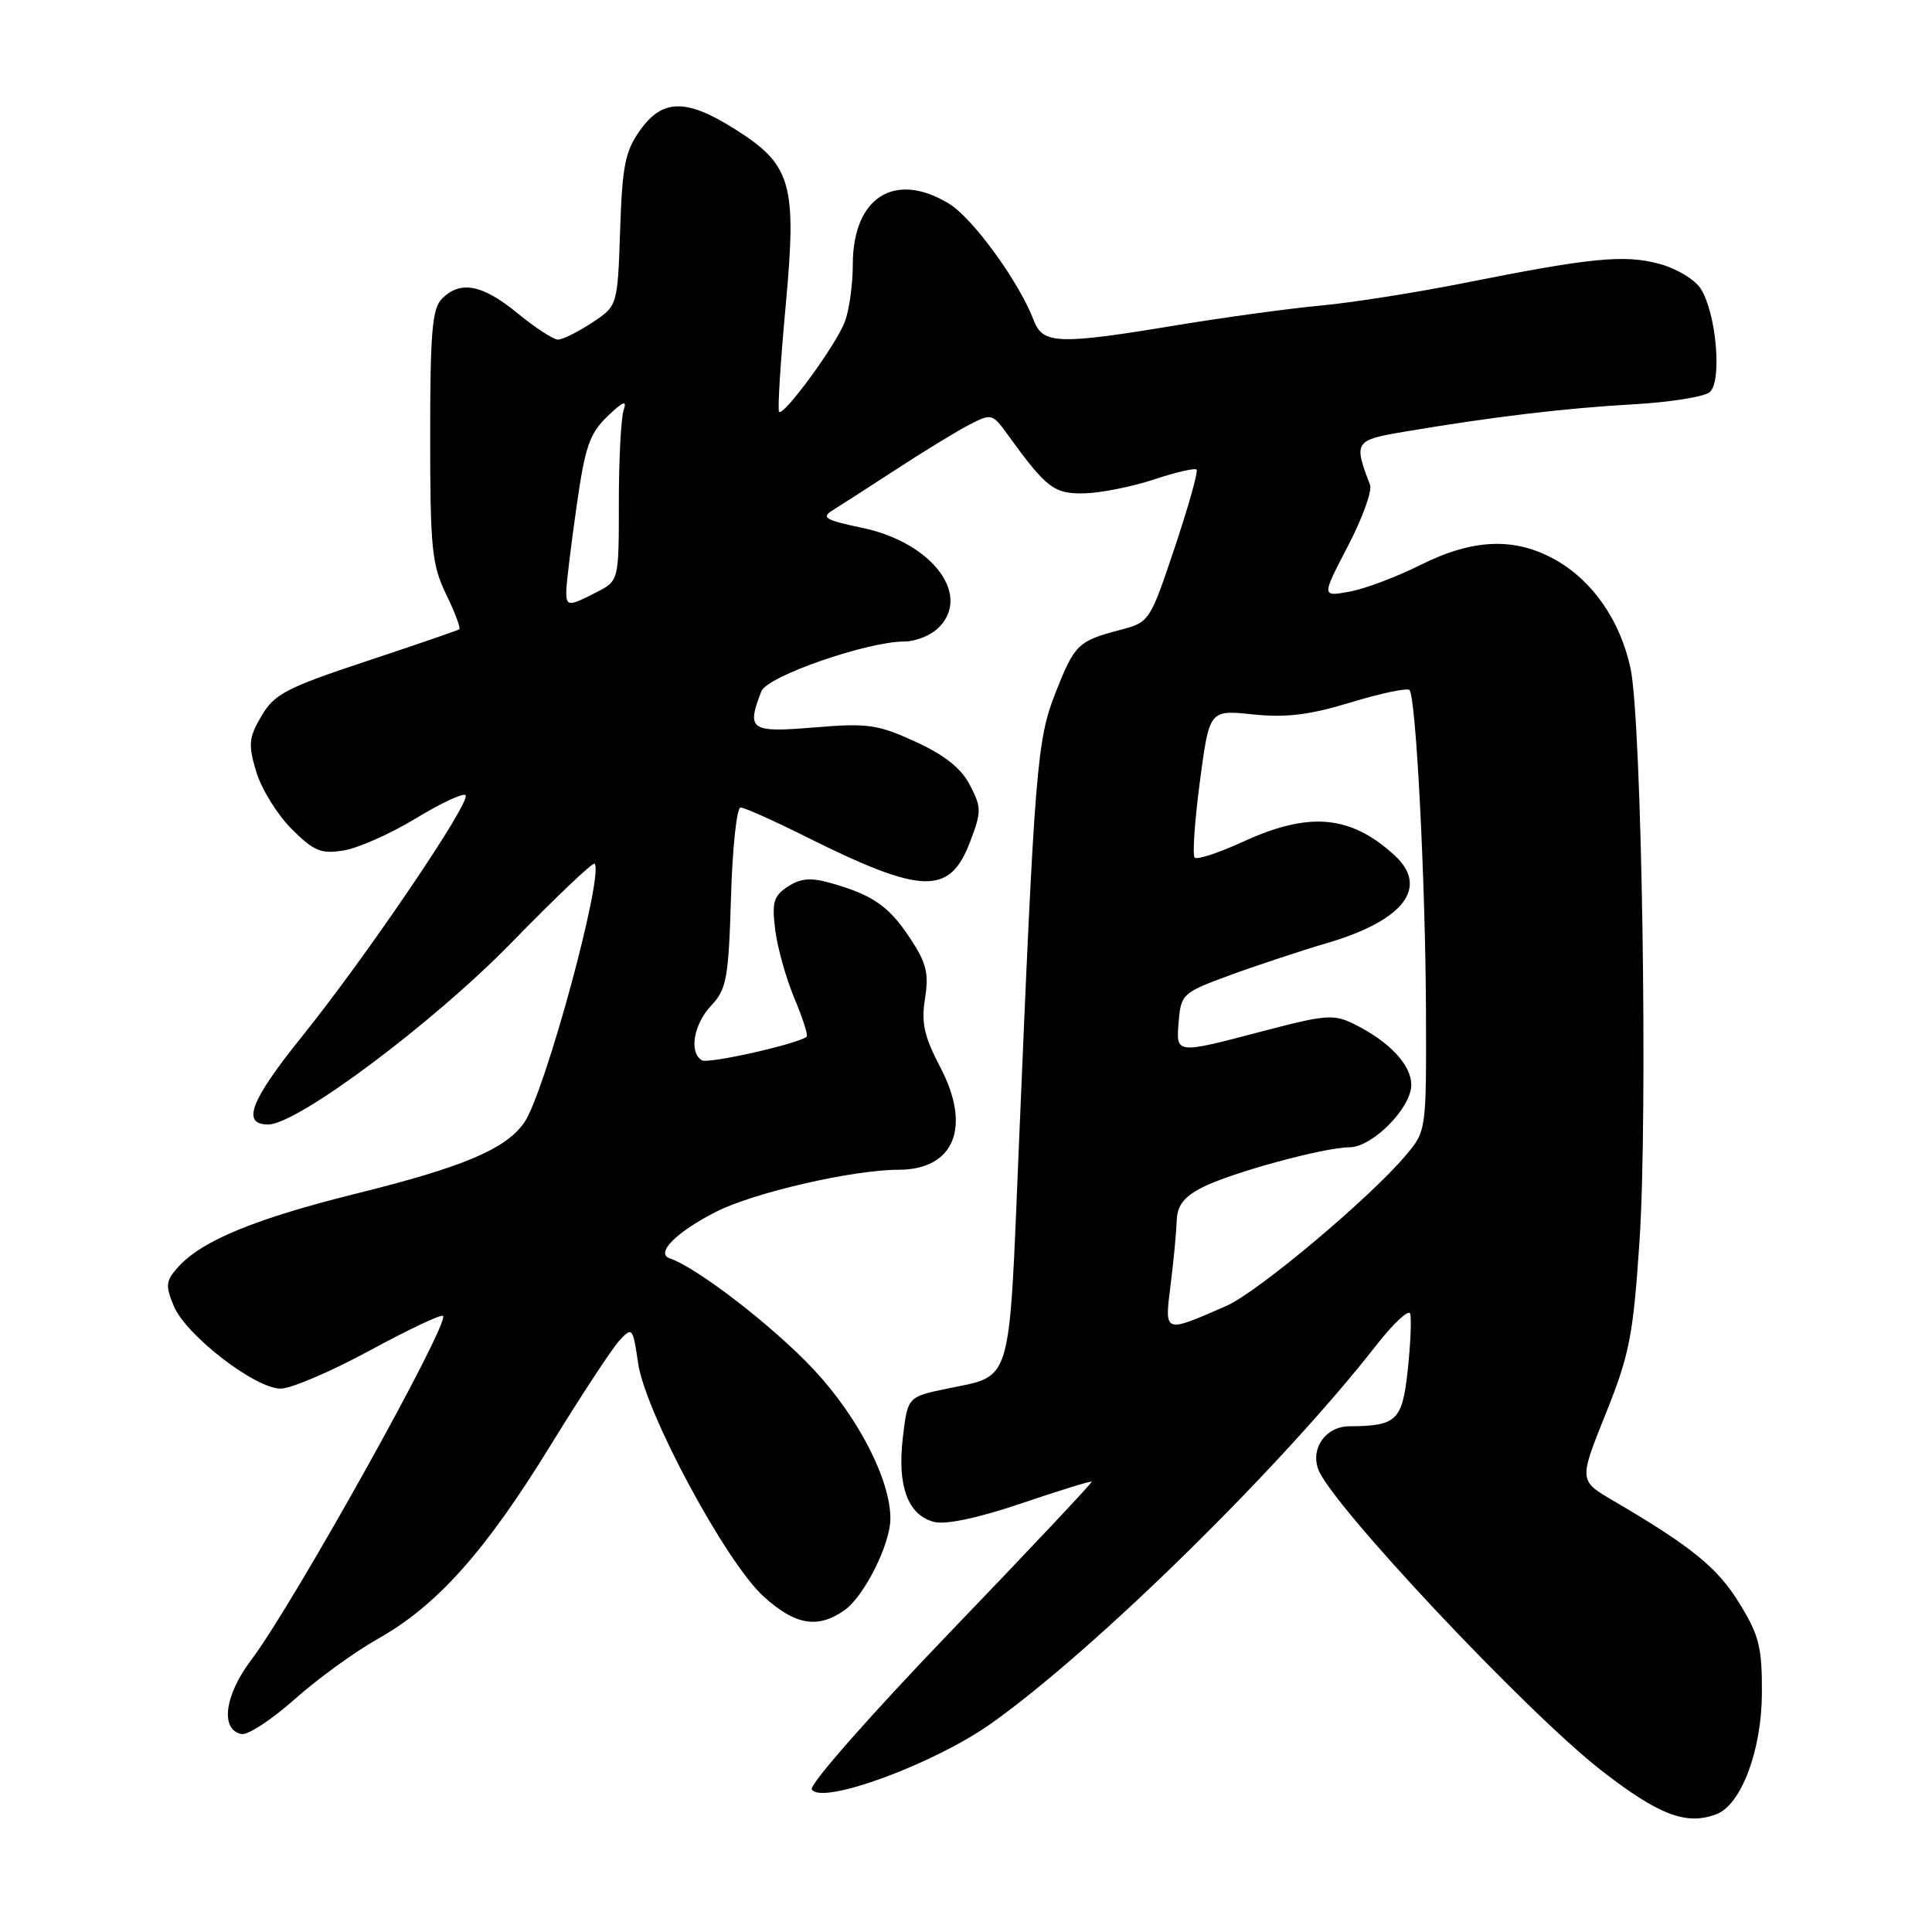 <?xml version="1.0" encoding="UTF-8" standalone="no"?>
<!DOCTYPE svg PUBLIC "-//W3C//DTD SVG 1.1//EN" "http://www.w3.org/Graphics/SVG/1.1/DTD/svg11.dtd" >
<svg xmlns="http://www.w3.org/2000/svg" xmlns:xlink="http://www.w3.org/1999/xlink" version="1.1" viewBox="0 0 256 256">
 <g >
 <path fill="currentColor"
d=" M 227.46 240.38 C 230.72 239.12 233.42 231.96 233.46 224.43 C 233.49 218.26 233.11 216.72 230.47 212.43 C 227.58 207.72 224.14 204.93 213.75 198.84 C 209.21 196.18 209.21 196.18 212.76 187.35 C 215.92 179.47 216.40 177.03 217.24 164.51 C 218.37 147.67 217.55 95.50 216.05 88.54 C 214.69 82.23 211.03 76.95 206.10 74.18 C 200.73 71.16 195.20 71.37 188.22 74.86 C 185.07 76.44 180.84 78.03 178.81 78.40 C 175.11 79.07 175.11 79.07 178.60 72.37 C 180.52 68.69 181.84 65.04 181.54 64.25 C 179.34 58.51 179.47 58.32 186.17 57.19 C 197.77 55.23 207.41 54.08 216.35 53.58 C 221.21 53.31 225.80 52.58 226.54 51.97 C 228.20 50.59 227.44 41.59 225.38 38.29 C 224.61 37.05 222.18 35.59 219.87 34.96 C 215.22 33.71 210.85 34.14 194.00 37.50 C 187.68 38.76 179.12 40.11 175.00 40.49 C 170.88 40.87 162.32 42.04 156.00 43.08 C 140.28 45.69 138.19 45.62 136.99 42.48 C 135.05 37.37 128.92 28.92 125.75 26.99 C 118.56 22.61 113.00 26.13 113.00 35.07 C 113.00 37.71 112.52 41.12 111.94 42.65 C 110.78 45.71 103.85 55.19 103.23 54.57 C 103.02 54.35 103.41 48.06 104.10 40.58 C 105.61 24.27 104.90 21.83 97.27 17.04 C 90.92 13.05 87.78 13.10 84.82 17.25 C 82.84 20.03 82.45 21.96 82.17 30.52 C 81.83 40.54 81.83 40.54 78.43 42.77 C 76.56 44.00 74.53 45.00 73.93 45.00 C 73.33 45.00 70.91 43.42 68.57 41.50 C 63.92 37.69 61.01 37.13 58.57 39.57 C 57.27 40.87 57.00 43.99 57.00 57.76 C 57.00 72.62 57.22 74.83 59.11 78.74 C 60.28 81.14 61.06 83.23 60.86 83.38 C 60.66 83.53 55.11 85.44 48.53 87.62 C 37.90 91.15 36.34 91.97 34.64 94.88 C 32.95 97.76 32.87 98.64 33.96 102.28 C 34.64 104.54 36.74 107.94 38.63 109.83 C 41.59 112.79 42.53 113.18 45.55 112.69 C 47.47 112.37 51.76 110.47 55.08 108.45 C 58.40 106.43 61.38 105.04 61.69 105.36 C 62.50 106.16 48.56 126.73 40.00 137.36 C 33.17 145.85 31.96 149.00 35.54 149.00 C 39.40 149.00 57.36 135.58 67.74 124.94 C 73.59 118.94 78.55 114.22 78.78 114.44 C 80.09 115.76 72.19 144.86 69.45 148.77 C 67.01 152.26 61.34 154.65 47.35 158.12 C 33.88 161.46 26.77 164.38 23.62 167.87 C 21.96 169.70 21.89 170.32 23.03 173.06 C 24.62 176.91 33.80 184.00 37.19 184.00 C 38.57 184.00 43.87 181.73 48.98 178.96 C 54.08 176.19 58.45 174.12 58.70 174.36 C 59.64 175.31 38.80 212.69 33.29 219.95 C 29.74 224.63 29.15 229.23 32.02 229.77 C 32.85 229.93 36.00 227.86 39.02 225.18 C 42.03 222.49 47.03 218.86 50.13 217.12 C 57.94 212.71 64.34 205.54 72.96 191.50 C 77.02 184.90 81.12 178.65 82.09 177.61 C 83.78 175.79 83.86 175.89 84.55 180.61 C 85.50 187.17 96.19 207.03 101.20 211.56 C 105.39 215.35 108.35 215.85 111.89 213.37 C 114.49 211.55 117.94 204.69 117.98 201.29 C 118.03 196.16 113.74 187.79 107.80 181.45 C 102.51 175.79 92.38 167.97 88.77 166.75 C 86.78 166.08 89.62 163.23 94.94 160.54 C 99.95 158.01 113.04 155.00 119.04 155.00 C 126.43 155.00 128.75 149.37 124.62 141.47 C 122.45 137.33 122.05 135.54 122.57 132.30 C 123.10 128.97 122.76 127.59 120.57 124.29 C 117.78 120.06 115.62 118.57 110.05 117.00 C 107.43 116.26 106.08 116.37 104.39 117.48 C 102.51 118.71 102.26 119.56 102.72 123.21 C 103.01 125.57 104.16 129.65 105.26 132.28 C 106.37 134.91 107.10 137.20 106.89 137.37 C 105.67 138.34 93.82 141.01 92.99 140.49 C 91.27 139.43 91.91 135.72 94.25 133.23 C 96.27 131.08 96.54 129.63 96.86 118.92 C 97.05 112.36 97.62 107.00 98.13 107.00 C 98.63 107.00 102.52 108.74 106.77 110.86 C 122.14 118.54 125.82 118.67 128.51 111.62 C 130.07 107.54 130.07 107.03 128.52 104.03 C 127.36 101.79 125.18 100.06 121.30 98.28 C 116.28 95.98 114.97 95.80 107.87 96.39 C 99.41 97.10 98.88 96.73 100.89 91.59 C 101.67 89.60 114.92 85.00 119.87 85.00 C 121.23 85.00 123.17 84.26 124.17 83.35 C 128.92 79.05 123.63 71.90 114.24 69.94 C 109.36 68.92 108.77 68.57 110.32 67.62 C 111.32 67.00 115.14 64.54 118.82 62.15 C 122.49 59.75 126.84 57.10 128.47 56.26 C 131.35 54.77 131.51 54.81 133.47 57.52 C 138.68 64.72 139.67 65.47 143.74 65.37 C 145.91 65.31 150.04 64.48 152.91 63.53 C 155.78 62.58 158.32 61.99 158.55 62.22 C 158.79 62.45 157.48 67.10 155.66 72.54 C 152.37 82.36 152.31 82.45 148.42 83.47 C 142.85 84.93 142.39 85.38 139.87 91.77 C 137.39 98.07 137.11 101.58 135.00 152.00 C 133.66 184.03 134.21 182.19 125.50 184.00 C 120.27 185.09 120.27 185.09 119.63 190.49 C 118.87 196.94 120.31 200.79 123.80 201.67 C 125.34 202.05 129.67 201.13 135.36 199.20 C 140.36 197.50 144.54 196.21 144.66 196.33 C 144.77 196.44 136.32 205.42 125.88 216.28 C 115.29 227.30 107.19 236.51 107.57 237.11 C 108.87 239.22 123.76 233.75 131.35 228.36 C 145.06 218.64 169.84 194.30 182.36 178.26 C 184.63 175.35 186.66 173.47 186.85 174.06 C 187.05 174.66 186.91 178.00 186.54 181.48 C 185.81 188.26 185.10 188.95 178.79 188.99 C 175.71 189.00 173.64 191.85 174.67 194.68 C 176.33 199.28 202.25 226.86 212.18 234.59 C 219.82 240.53 223.46 241.91 227.46 240.38 Z  M 155.11 170.25 C 155.51 167.09 155.87 163.27 155.92 161.78 C 155.98 159.76 156.84 158.61 159.25 157.37 C 162.98 155.43 175.38 152.04 178.83 152.02 C 181.87 151.99 187.00 146.81 187.00 143.75 C 187.00 141.11 184.14 138.05 179.50 135.73 C 176.75 134.36 175.75 134.43 167.50 136.59 C 155.64 139.71 155.82 139.73 156.19 135.29 C 156.49 131.72 156.73 131.51 163.00 129.21 C 166.57 127.90 172.38 125.98 175.91 124.94 C 186.05 121.95 189.40 117.54 184.75 113.30 C 178.92 107.99 173.46 107.51 164.69 111.54 C 161.49 113.01 158.62 113.95 158.30 113.64 C 157.99 113.32 158.30 108.79 158.99 103.56 C 160.25 94.06 160.25 94.06 166.01 94.66 C 170.40 95.12 173.50 94.74 179.00 93.07 C 182.96 91.86 186.46 91.13 186.76 91.43 C 187.63 92.29 188.89 116.95 188.95 134.17 C 189.00 149.80 188.99 149.86 186.28 153.08 C 181.51 158.75 166.64 171.23 162.50 173.04 C 154.16 176.68 154.30 176.74 155.11 170.25 Z  M 75.04 78.25 C 75.05 77.29 75.66 72.30 76.39 67.17 C 77.52 59.19 78.11 57.45 80.49 55.17 C 82.57 53.17 83.11 52.96 82.64 54.33 C 82.29 55.34 82.00 60.84 82.00 66.56 C 82.00 76.95 82.00 76.95 79.05 78.47 C 75.32 80.40 74.99 80.39 75.04 78.25 Z "/>
</g>
</svg>